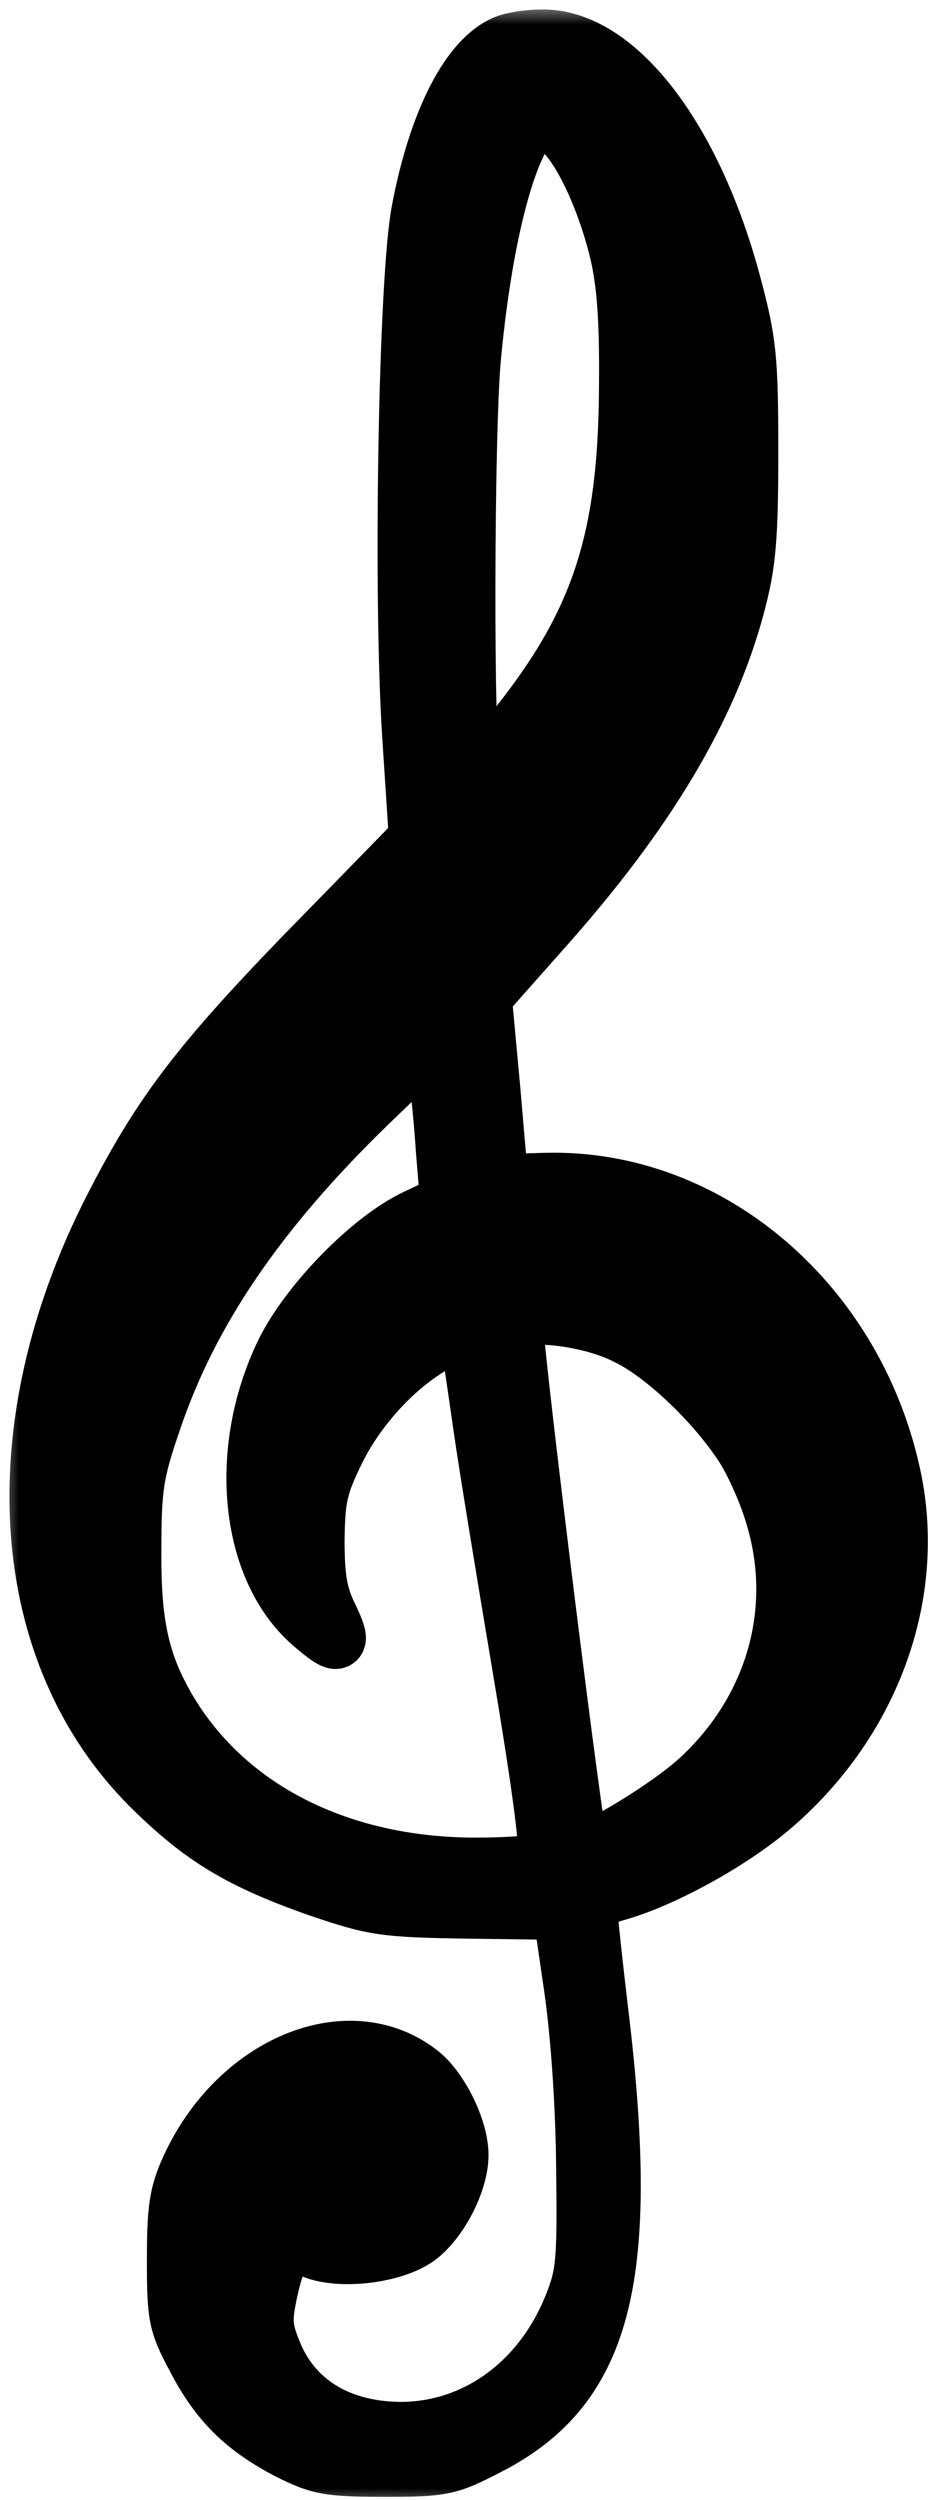 <svg width="25" height="66" viewBox="0 0 25 66" fill="none" xmlns="http://www.w3.org/2000/svg">
<mask id="path-1-outside-1_287_493" maskUnits="userSpaceOnUse" x="0" y="0.166" width="25" height="66" fill="black">
<rect fill="white" y="0.166" width="25" height="66"/>
<path d="M13.358 1.146C12.403 1.536 11.545 3.175 11.092 5.577C10.752 7.362 10.606 15.654 10.849 19.403L11.027 22.145L8.712 24.515C5.328 27.955 4.292 29.302 2.948 31.931C0.017 37.692 0.422 43.631 3.968 47.169C5.328 48.516 6.348 49.133 8.437 49.863C9.877 50.35 10.12 50.398 12.403 50.431L14.832 50.463L15.123 52.459C15.301 53.693 15.431 55.51 15.447 57.214C15.479 59.746 15.447 60.054 15.107 60.898C14.297 62.894 12.581 64.144 10.622 64.16C8.955 64.16 7.724 63.397 7.206 62.05C6.963 61.45 6.963 61.206 7.125 60.46C7.368 59.356 7.611 59.129 8.275 59.405C8.987 59.697 10.379 59.535 11.027 59.081C11.61 58.659 12.16 57.62 12.16 56.89C12.16 56.208 11.642 55.153 11.108 54.731C9.23 53.255 6.267 54.472 5.004 57.23C4.697 57.896 4.632 58.301 4.632 59.648C4.632 61.158 4.664 61.336 5.15 62.245C5.765 63.43 6.445 64.095 7.627 64.712C8.437 65.117 8.679 65.166 10.153 65.166C11.707 65.166 11.853 65.134 12.889 64.598C15.916 63.056 16.677 60.233 15.9 53.482C15.706 51.875 15.56 50.48 15.56 50.366C15.56 50.252 15.868 50.09 16.256 49.977C17.455 49.652 19.252 48.678 20.369 47.737C22.976 45.53 24.222 42.236 23.623 39.136C22.7 34.462 18.782 31.071 14.427 31.184L13.213 31.217L13.002 28.767L12.775 26.316L14.33 24.563C17.098 21.464 18.734 18.721 19.462 15.995C19.754 14.908 19.818 14.259 19.818 11.938C19.818 9.471 19.77 9.017 19.381 7.556C18.345 3.629 16.289 0.968 14.314 1C13.974 1 13.553 1.065 13.358 1.146ZM14.799 3.418C15.317 3.84 15.965 5.171 16.321 6.615C16.515 7.41 16.596 8.384 16.58 10.153C16.564 14.437 15.787 16.66 13.229 19.695C12.678 20.36 12.565 20.442 12.468 20.182C12.29 19.727 12.306 11.516 12.484 9.504C12.743 6.664 13.277 4.376 13.877 3.467C14.168 3.013 14.265 3.013 14.799 3.418ZM11.739 30.357L11.853 31.736L10.995 32.142C9.78 32.71 8.129 34.414 7.497 35.712C6.251 38.292 6.558 41.392 8.21 42.852C8.971 43.518 9.1 43.469 8.696 42.642C8.437 42.106 8.356 41.668 8.356 40.662C8.372 39.526 8.437 39.234 8.906 38.276C9.505 37.075 10.574 35.956 11.642 35.404L12.322 35.063L12.387 35.42C12.435 35.631 12.581 36.637 12.727 37.659C12.873 38.682 13.358 41.635 13.796 44.232C14.33 47.429 14.524 48.987 14.411 49.1C14.314 49.198 13.488 49.263 12.517 49.263C8.938 49.246 5.976 47.737 4.437 45.124C3.725 43.907 3.498 42.869 3.515 40.905C3.515 39.25 3.579 38.86 4.049 37.497C5.02 34.625 6.817 31.98 9.748 29.14L11.432 27.517L11.529 28.247C11.594 28.653 11.691 29.594 11.739 30.357ZM16.58 35.29C17.519 35.745 18.847 36.994 19.608 38.146C19.883 38.552 20.256 39.38 20.434 39.98C21.211 42.479 20.466 45.124 18.475 46.958C17.633 47.737 15.495 49.019 15.334 48.841C15.22 48.711 13.634 35.939 13.617 35.079C13.617 34.706 13.65 34.69 14.67 34.771C15.334 34.836 16.046 35.014 16.58 35.29Z"/>
</mask>
<path d="M13.358 1.146C12.403 1.536 11.545 3.175 11.092 5.577C10.752 7.362 10.606 15.654 10.849 19.403L11.027 22.145L8.712 24.515C5.328 27.955 4.292 29.302 2.948 31.931C0.017 37.692 0.422 43.631 3.968 47.169C5.328 48.516 6.348 49.133 8.437 49.863C9.877 50.35 10.12 50.398 12.403 50.431L14.832 50.463L15.123 52.459C15.301 53.693 15.431 55.51 15.447 57.214C15.479 59.746 15.447 60.054 15.107 60.898C14.297 62.894 12.581 64.144 10.622 64.16C8.955 64.16 7.724 63.397 7.206 62.05C6.963 61.45 6.963 61.206 7.125 60.46C7.368 59.356 7.611 59.129 8.275 59.405C8.987 59.697 10.379 59.535 11.027 59.081C11.61 58.659 12.16 57.62 12.16 56.89C12.16 56.208 11.642 55.153 11.108 54.731C9.23 53.255 6.267 54.472 5.004 57.23C4.697 57.896 4.632 58.301 4.632 59.648C4.632 61.158 4.664 61.336 5.15 62.245C5.765 63.43 6.445 64.095 7.627 64.712C8.437 65.117 8.679 65.166 10.153 65.166C11.707 65.166 11.853 65.134 12.889 64.598C15.916 63.056 16.677 60.233 15.9 53.482C15.706 51.875 15.56 50.48 15.56 50.366C15.56 50.252 15.868 50.09 16.256 49.977C17.455 49.652 19.252 48.678 20.369 47.737C22.976 45.53 24.222 42.236 23.623 39.136C22.7 34.462 18.782 31.071 14.427 31.184L13.213 31.217L13.002 28.767L12.775 26.316L14.33 24.563C17.098 21.464 18.734 18.721 19.462 15.995C19.754 14.908 19.818 14.259 19.818 11.938C19.818 9.471 19.77 9.017 19.381 7.556C18.345 3.629 16.289 0.968 14.314 1C13.974 1 13.553 1.065 13.358 1.146ZM14.799 3.418C15.317 3.84 15.965 5.171 16.321 6.615C16.515 7.41 16.596 8.384 16.58 10.153C16.564 14.437 15.787 16.66 13.229 19.695C12.678 20.36 12.565 20.442 12.468 20.182C12.29 19.727 12.306 11.516 12.484 9.504C12.743 6.664 13.277 4.376 13.877 3.467C14.168 3.013 14.265 3.013 14.799 3.418ZM11.739 30.357L11.853 31.736L10.995 32.142C9.78 32.71 8.129 34.414 7.497 35.712C6.251 38.292 6.558 41.392 8.21 42.852C8.971 43.518 9.1 43.469 8.696 42.642C8.437 42.106 8.356 41.668 8.356 40.662C8.372 39.526 8.437 39.234 8.906 38.276C9.505 37.075 10.574 35.956 11.642 35.404L12.322 35.063L12.387 35.42C12.435 35.631 12.581 36.637 12.727 37.659C12.873 38.682 13.358 41.635 13.796 44.232C14.33 47.429 14.524 48.987 14.411 49.1C14.314 49.198 13.488 49.263 12.517 49.263C8.938 49.246 5.976 47.737 4.437 45.124C3.725 43.907 3.498 42.869 3.515 40.905C3.515 39.25 3.579 38.86 4.049 37.497C5.02 34.625 6.817 31.98 9.748 29.14L11.432 27.517L11.529 28.247C11.594 28.653 11.691 29.594 11.739 30.357ZM16.58 35.29C17.519 35.745 18.847 36.994 19.608 38.146C19.883 38.552 20.256 39.38 20.434 39.98C21.211 42.479 20.466 45.124 18.475 46.958C17.633 47.737 15.495 49.019 15.334 48.841C15.22 48.711 13.634 35.939 13.617 35.079C13.617 34.706 13.65 34.69 14.67 34.771C15.334 34.836 16.046 35.014 16.58 35.29Z" fill="black"/>
<path d="M13.358 1.146C12.403 1.536 11.545 3.175 11.092 5.577C10.752 7.362 10.606 15.654 10.849 19.403L11.027 22.145L8.712 24.515C5.328 27.955 4.292 29.302 2.948 31.931C0.017 37.692 0.422 43.631 3.968 47.169C5.328 48.516 6.348 49.133 8.437 49.863C9.877 50.35 10.12 50.398 12.403 50.431L14.832 50.463L15.123 52.459C15.301 53.693 15.431 55.51 15.447 57.214C15.479 59.746 15.447 60.054 15.107 60.898C14.297 62.894 12.581 64.144 10.622 64.16C8.955 64.16 7.724 63.397 7.206 62.05C6.963 61.45 6.963 61.206 7.125 60.46C7.368 59.356 7.611 59.129 8.275 59.405C8.987 59.697 10.379 59.535 11.027 59.081C11.61 58.659 12.16 57.62 12.16 56.89C12.16 56.208 11.642 55.153 11.108 54.731C9.23 53.255 6.267 54.472 5.004 57.23C4.697 57.896 4.632 58.301 4.632 59.648C4.632 61.158 4.664 61.336 5.15 62.245C5.765 63.43 6.445 64.095 7.627 64.712C8.437 65.117 8.679 65.166 10.153 65.166C11.707 65.166 11.853 65.134 12.889 64.598C15.916 63.056 16.677 60.233 15.9 53.482C15.706 51.875 15.56 50.48 15.56 50.366C15.56 50.252 15.868 50.09 16.256 49.977C17.455 49.652 19.252 48.678 20.369 47.737C22.976 45.53 24.222 42.236 23.623 39.136C22.7 34.462 18.782 31.071 14.427 31.184L13.213 31.217L13.002 28.767L12.775 26.316L14.33 24.563C17.098 21.464 18.734 18.721 19.462 15.995C19.754 14.908 19.818 14.259 19.818 11.938C19.818 9.471 19.77 9.017 19.381 7.556C18.345 3.629 16.289 0.968 14.314 1C13.974 1 13.553 1.065 13.358 1.146ZM14.799 3.418C15.317 3.84 15.965 5.171 16.321 6.615C16.515 7.41 16.596 8.384 16.58 10.153C16.564 14.437 15.787 16.66 13.229 19.695C12.678 20.36 12.565 20.442 12.468 20.182C12.29 19.727 12.306 11.516 12.484 9.504C12.743 6.664 13.277 4.376 13.877 3.467C14.168 3.013 14.265 3.013 14.799 3.418ZM11.739 30.357L11.853 31.736L10.995 32.142C9.78 32.71 8.129 34.414 7.497 35.712C6.251 38.292 6.558 41.392 8.21 42.852C8.971 43.518 9.1 43.469 8.696 42.642C8.437 42.106 8.356 41.668 8.356 40.662C8.372 39.526 8.437 39.234 8.906 38.276C9.505 37.075 10.574 35.956 11.642 35.404L12.322 35.063L12.387 35.42C12.435 35.631 12.581 36.637 12.727 37.659C12.873 38.682 13.358 41.635 13.796 44.232C14.33 47.429 14.524 48.987 14.411 49.1C14.314 49.198 13.488 49.263 12.517 49.263C8.938 49.246 5.976 47.737 4.437 45.124C3.725 43.907 3.498 42.869 3.515 40.905C3.515 39.25 3.579 38.86 4.049 37.497C5.02 34.625 6.817 31.98 9.748 29.14L11.432 27.517L11.529 28.247C11.594 28.653 11.691 29.594 11.739 30.357ZM16.58 35.29C17.519 35.745 18.847 36.994 19.608 38.146C19.883 38.552 20.256 39.38 20.434 39.98C21.211 42.479 20.466 45.124 18.475 46.958C17.633 47.737 15.495 49.019 15.334 48.841C15.22 48.711 13.634 35.939 13.617 35.079C13.617 34.706 13.65 34.69 14.67 34.771C15.334 34.836 16.046 35.014 16.58 35.29Z" stroke="black" stroke-width="1.5" mask="url(#path-1-outside-1_287_493)"/>
</svg>
